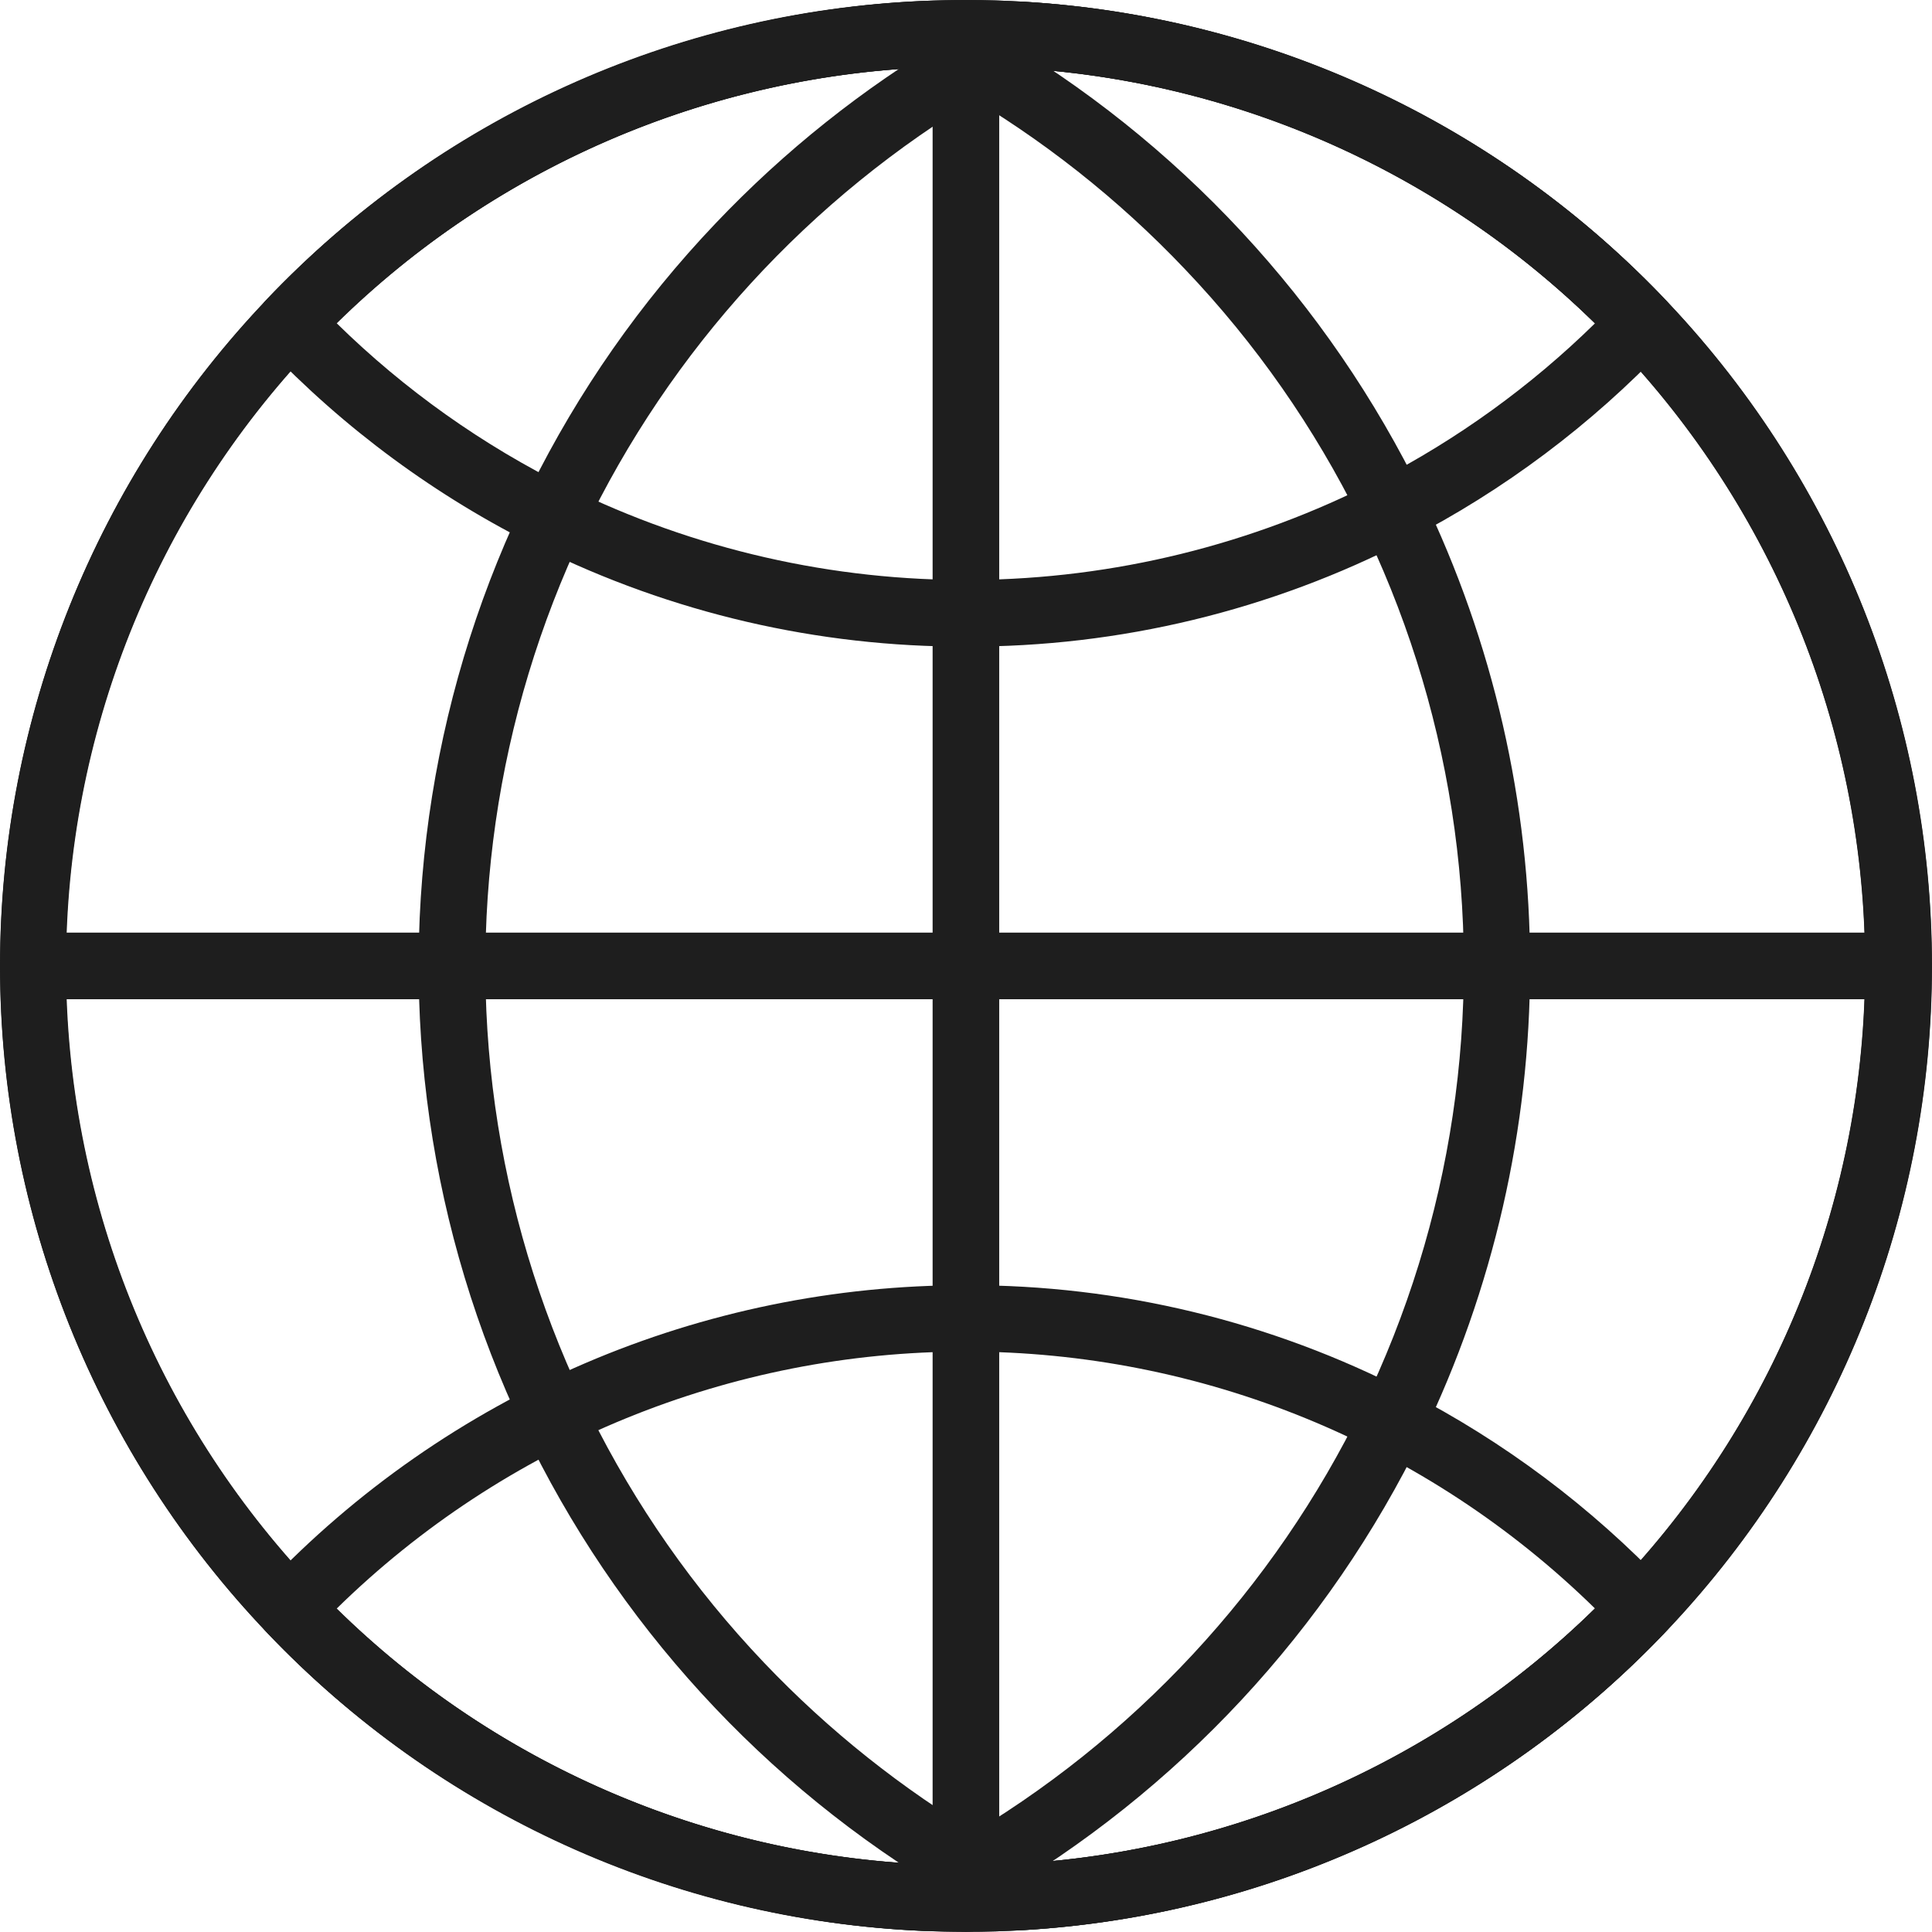 <svg width="100" height="100" viewBox="0 0 100 100" fill="none" xmlns="http://www.w3.org/2000/svg">
<g clip-path="url(#clip0_217_35)">
<path d="M49.995 99.991C49.237 99.991 48.493 99.973 47.786 99.942C34.921 99.373 22.773 93.862 13.871 84.557C4.969 75.253 0 62.872 0 49.995C0 37.118 4.969 24.738 13.871 15.433C22.773 6.129 34.921 0.618 47.786 0.049C48.49 0.017 49.222 0 49.993 0C51.027 0 52.05 0.032 53.035 0.092C65.747 0.864 77.685 6.458 86.412 15.732C95.14 25.006 100 37.26 100 49.995C100 62.73 95.14 74.985 86.412 84.259C77.685 93.533 65.747 99.127 53.035 99.899C52.056 99.959 51.03 99.991 49.995 99.991ZM49.995 3.448C49.286 3.448 48.596 3.448 47.941 3.491C35.954 4.007 24.629 9.132 16.329 17.797C8.029 26.462 3.396 37.997 3.396 49.995C3.396 61.994 8.029 73.529 16.329 82.194C24.629 90.858 35.954 95.983 47.941 96.5C48.599 96.528 49.289 96.543 49.998 96.543C50.964 96.543 51.915 96.514 52.828 96.457C64.662 95.735 75.773 90.526 83.897 81.892C92.021 73.259 96.544 61.85 96.544 49.995C96.544 38.14 92.021 26.732 83.897 18.098C75.773 9.464 64.662 4.255 52.828 3.534C51.909 3.477 50.952 3.448 49.995 3.448Z" fill="#1E1E1E"/>
<path d="M47.864 99.945H47.792C34.927 99.376 22.778 93.865 13.876 84.56C4.974 75.256 0.006 62.875 0.006 49.998C0.006 37.121 4.974 24.741 13.876 15.436C22.778 6.132 34.927 0.621 47.792 0.052C48.09 0.036 48.388 0.099 48.654 0.236C49.369 0.598 50.11 0.994 50.855 1.417L51.082 1.543L51.291 1.664H51.317C60.977 7.261 68.744 15.617 73.623 25.659C77.291 33.247 79.197 41.567 79.197 49.995C79.197 58.424 77.291 66.744 73.623 74.332C68.739 84.372 60.968 92.723 51.306 98.316L51.28 98.33L51.07 98.451L50.834 98.583C50.099 98.999 49.358 99.396 48.642 99.758C48.401 99.881 48.134 99.945 47.864 99.945ZM47.487 3.514C35.588 4.149 24.386 9.323 16.187 17.97C7.989 26.617 3.419 38.08 3.419 49.995C3.419 61.911 7.989 73.374 16.187 82.021C24.386 90.668 35.588 95.842 47.487 96.477C48.03 96.189 48.587 95.902 49.148 95.577L49.355 95.46L49.59 95.325C58.649 90.074 65.936 82.24 70.519 72.827C75.173 63.242 76.786 52.464 75.143 41.936C73.499 31.409 68.678 21.635 61.325 13.924C57.872 10.288 53.915 7.167 49.576 4.655L49.34 4.52L49.142 4.408C48.583 4.094 48.031 3.796 47.487 3.514Z" fill="#1E1E1E"/>
<path d="M52.932 99.901C52.659 99.901 52.39 99.836 52.148 99.712C51.257 99.255 50.392 98.787 49.579 98.318L49.257 98.129L49.122 98.048C39.544 92.388 31.87 84.001 27.081 73.959C22.231 63.772 20.586 52.353 22.364 41.211C24.142 30.07 29.26 19.73 37.04 11.559C40.599 7.813 44.66 4.577 49.108 1.945L49.245 1.862C49.352 1.799 49.458 1.735 49.567 1.675C50.383 1.201 51.248 0.733 52.136 0.279C52.41 0.138 52.717 0.074 53.024 0.092C65.735 0.864 77.673 6.458 86.401 15.732C95.129 25.005 99.989 37.26 99.989 49.995C99.989 62.73 95.129 74.985 86.401 84.259C77.673 93.533 65.735 99.127 53.024 99.899L52.932 99.901ZM53.297 3.566C52.61 3.925 51.941 4.29 51.303 4.66L51.015 4.83L50.875 4.913C41.893 10.229 34.697 18.096 30.201 27.515C25.651 37.072 24.107 47.785 25.776 58.238C27.444 68.691 32.246 78.392 39.545 86.058C42.889 89.573 46.703 92.609 50.877 95.08L51.015 95.161L51.303 95.333C51.938 95.698 52.607 96.066 53.297 96.425C65.039 95.588 76.028 90.333 84.051 81.718C92.074 73.103 96.535 61.767 96.535 49.995C96.535 38.223 92.074 26.888 84.051 18.273C76.028 9.658 65.039 4.403 53.297 3.566Z" fill="#1E1E1E"/>
<path d="M49.995 33.468C42.321 33.49 34.747 31.728 27.871 28.319C22.591 25.712 17.813 22.193 13.757 17.924C13.453 17.603 13.283 17.178 13.283 16.735C13.283 16.293 13.453 15.868 13.757 15.547C22.652 6.148 34.862 0.588 47.792 0.049C48.496 0.017 49.228 0 49.998 0C51.033 0 52.056 0.032 53.041 0.092C65.664 0.843 77.528 6.367 86.228 15.544C86.532 15.865 86.703 16.29 86.703 16.733C86.703 17.175 86.532 17.6 86.228 17.921C82.366 21.988 77.847 25.375 72.861 27.943C65.794 31.597 57.951 33.492 49.995 33.468ZM17.43 16.734C20.944 20.183 24.986 23.05 29.402 25.227C35.927 28.438 43.112 30.079 50.383 30.018C57.654 29.958 64.811 28.198 71.281 24.88C75.427 22.745 79.229 19.999 82.558 16.734C74.569 8.886 64.008 4.197 52.828 3.534C51.909 3.477 50.958 3.448 49.995 3.448C49.286 3.448 48.596 3.448 47.941 3.491C36.481 3.972 25.608 8.691 17.43 16.734Z" fill="#1E1E1E"/>
<path d="M49.995 99.991C49.237 99.991 48.493 99.974 47.786 99.942C34.859 99.401 22.653 93.841 13.76 84.443C13.456 84.123 13.286 83.698 13.286 83.255C13.286 82.813 13.456 82.388 13.76 82.067C18.427 77.15 24.047 73.237 30.277 70.564C36.507 67.891 43.217 66.516 49.995 66.523C57.951 66.499 65.794 68.394 72.861 72.048C77.847 74.615 82.366 78.003 86.228 82.07C86.532 82.39 86.703 82.816 86.703 83.258C86.703 83.7 86.532 84.126 86.228 84.446C77.527 93.624 65.66 99.149 53.035 99.899C52.056 99.959 51.03 99.991 49.995 99.991ZM17.43 83.257C25.607 91.299 36.479 96.019 47.938 96.5C48.596 96.528 49.286 96.543 49.995 96.543C50.961 96.543 51.912 96.514 52.826 96.457C64.006 95.794 74.568 91.105 82.558 83.257C73.863 74.732 62.171 69.957 49.994 69.957C37.817 69.957 26.125 74.732 17.43 83.257Z" fill="#1E1E1E"/>
<path d="M98.267 51.719H1.724C1.267 51.719 0.828 51.538 0.505 51.214C0.182 50.891 9.15527e-05 50.453 9.15527e-05 49.995C9.15527e-05 49.538 0.182 49.1 0.505 48.776C0.828 48.453 1.267 48.271 1.724 48.271H98.267C98.724 48.271 99.162 48.453 99.486 48.776C99.809 49.1 99.991 49.538 99.991 49.995C99.991 50.453 99.809 50.891 99.486 51.214C99.162 51.538 98.724 51.719 98.267 51.719Z" fill="#1E1E1E"/>
<path d="M49.995 99.991C49.538 99.991 49.1 99.809 48.776 99.486C48.453 99.162 48.272 98.724 48.272 98.267V1.724C48.272 1.267 48.453 0.828 48.776 0.505C49.1 0.182 49.538 0 49.995 0C50.453 0 50.891 0.182 51.215 0.505C51.538 0.828 51.719 1.267 51.719 1.724V98.267C51.719 98.724 51.538 99.162 51.215 99.486C50.891 99.809 50.453 99.991 49.995 99.991Z" fill="#1E1E1E"/>
</g>
<defs>
<clipPath id="clip0_217_35">
<rect width="100" height="100" fill="white"/>
</clipPath>
</defs>
</svg>
